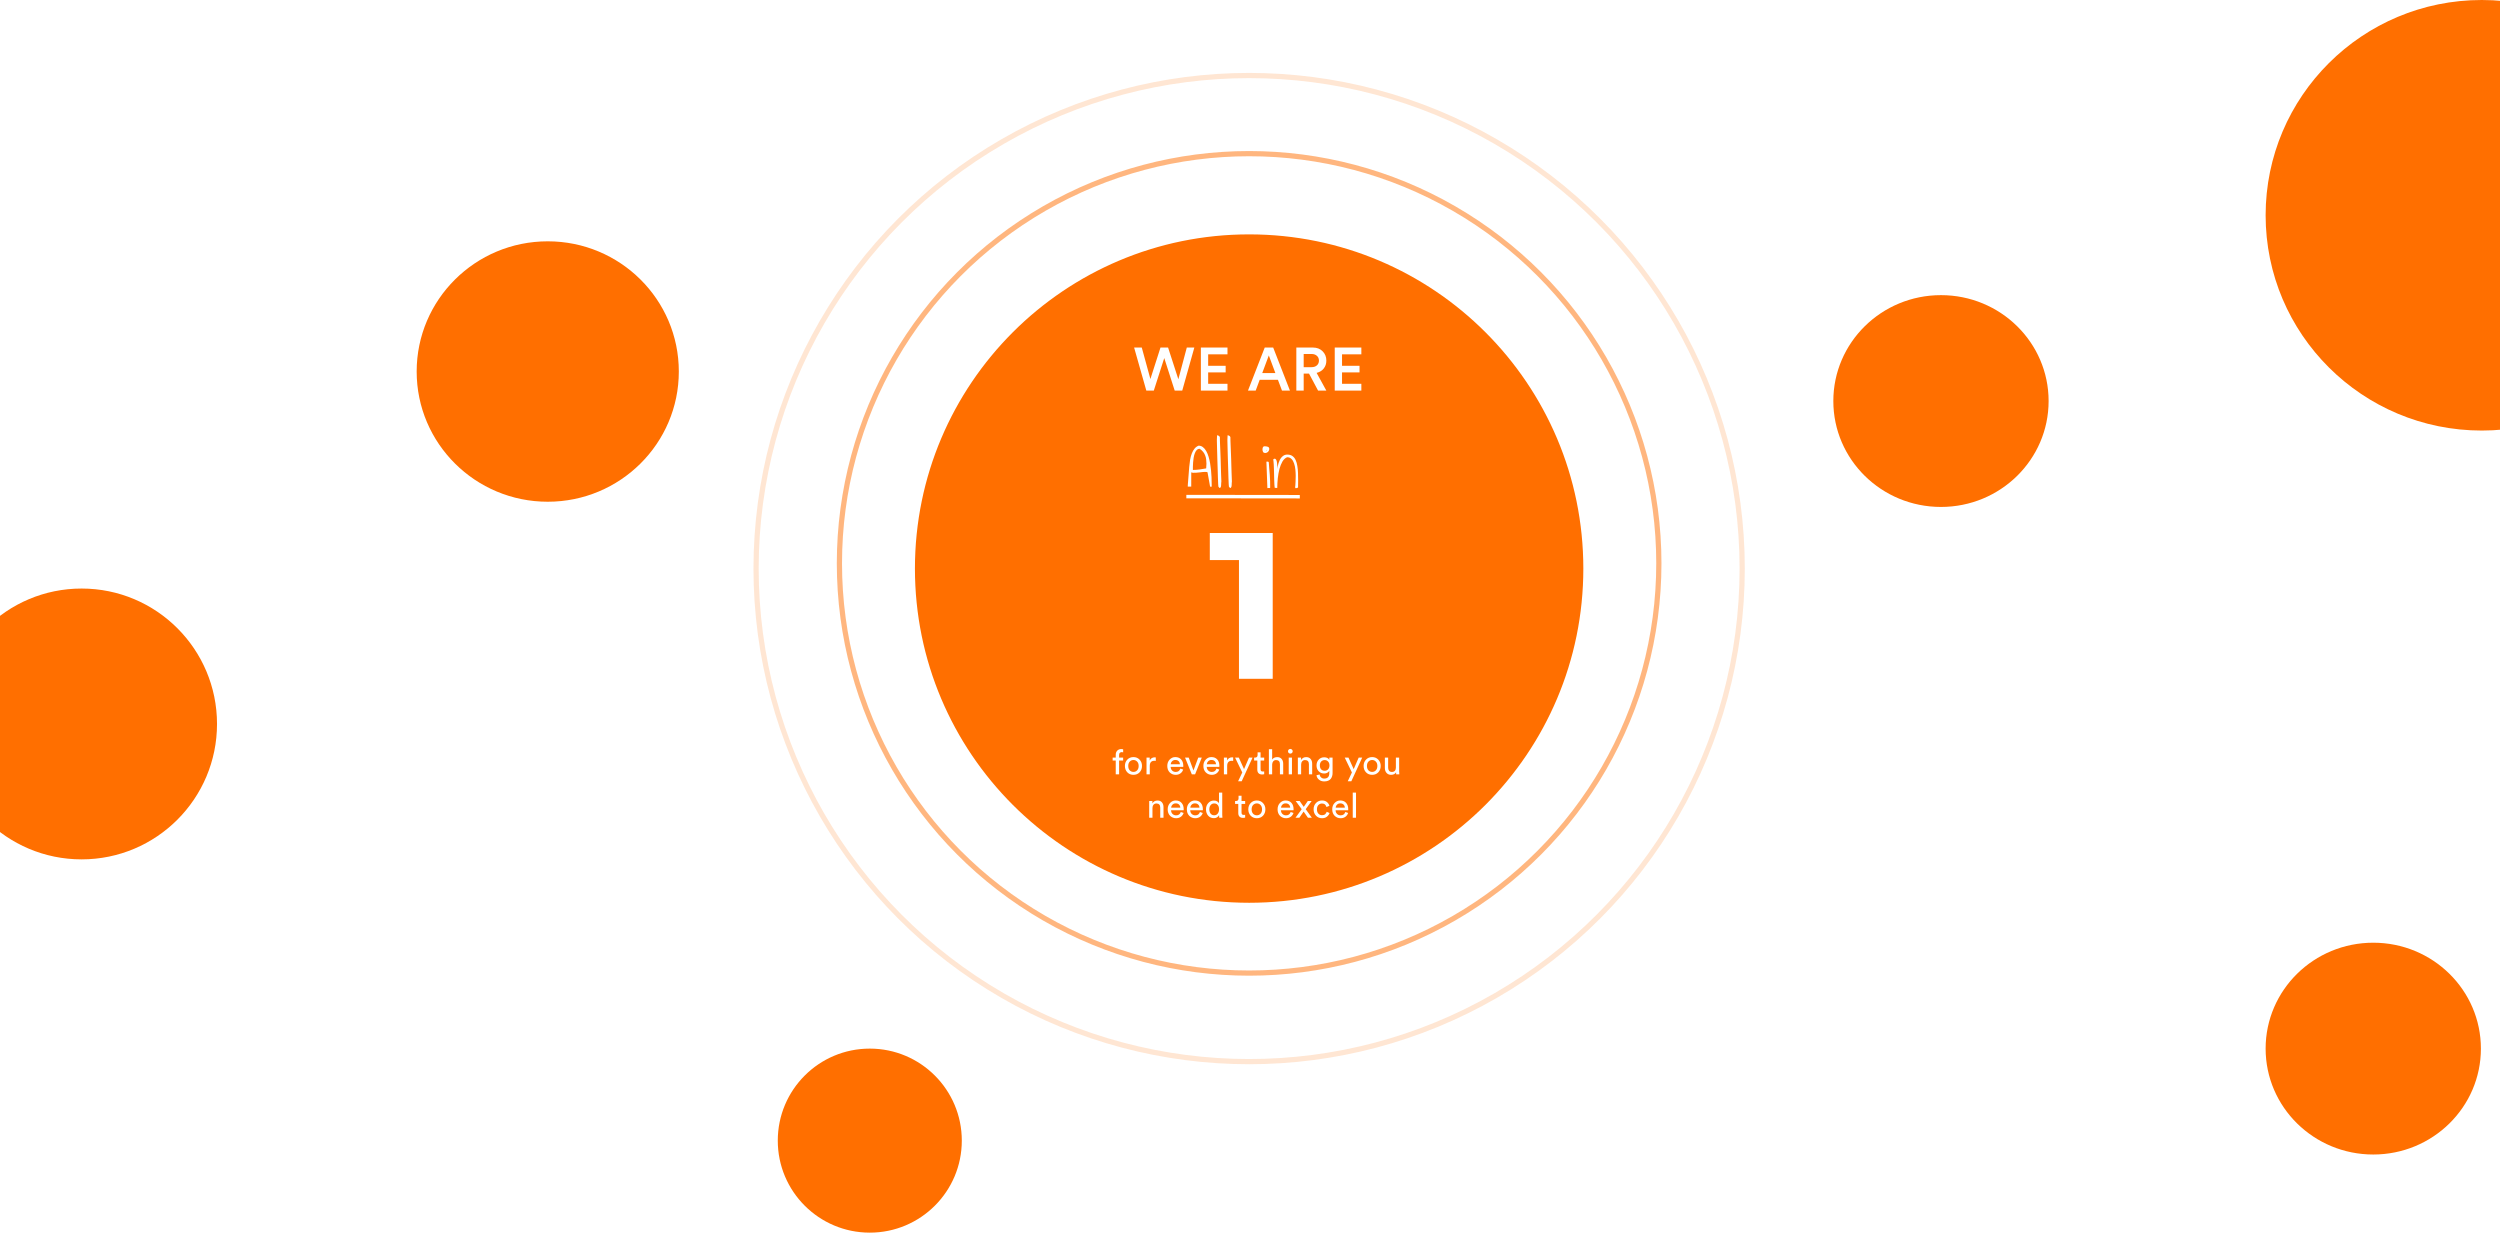 <svg width="1440" height="710" viewBox="0 0 1440 710" fill="none" xmlns="http://www.w3.org/2000/svg">
<g filter="url(#filter0_d_0_1)">
<circle cx="47" cy="413" r="78" fill="#FF6F00"/>
</g>
<g filter="url(#filter1_d_0_1)">
<ellipse cx="315.5" cy="210" rx="75.5" ry="75" fill="#FF6F00"/>
</g>
<ellipse cx="1429.5" cy="124" rx="124.5" ry="124" fill="#FF6F00"/>
<ellipse cx="1367" cy="604" rx="62" ry="61" fill="#FF6F00"/>
<ellipse cx="1118" cy="231" rx="62" ry="61" fill="#FF6F00"/>
<circle cx="501" cy="657" r="53" fill="#FF6F00"/>
<circle cx="719.5" cy="327.5" r="191" fill="#FF6F00" stroke="#FF6F00" stroke-width="3"/>
<path d="M678.73 218.455L683.595 200.185H687.935L680.97 225H676.63L670.61 206.24L664.59 225H660.285L653.25 200.185H657.66L662.63 218.315L668.44 200.185H672.815L678.73 218.455ZM707.031 225H691.701V200.185H707.031V204.105H695.901V210.685H705.981V214.5H695.901V221.08H707.031V225ZM738.429 225L736.084 218.77H725.584L723.274 225H718.829L728.489 200.185H733.354L743.014 225H738.429ZM730.834 204.735L727.054 214.885H734.614L730.834 204.735ZM759.217 225L754.002 215.2H750.922V225H746.687V200.185H756.207C758.54 200.185 760.418 200.908 761.842 202.355C763.265 203.778 763.977 205.563 763.977 207.71C763.977 209.483 763.475 211 762.472 212.26C761.468 213.52 760.103 214.36 758.377 214.78L763.977 225H759.217ZM750.922 211.49H755.437C756.72 211.49 757.747 211.152 758.517 210.475C759.31 209.775 759.707 208.853 759.707 207.71C759.707 206.543 759.31 205.622 758.517 204.945C757.747 204.245 756.72 203.895 755.437 203.895H750.922V211.49ZM784.139 225H768.809V200.185H784.139V204.105H773.009V210.685H783.089V214.5H773.009V221.08H784.139V225Z" fill="white"/>
<path d="M646.924 438.08H644.604V446H642.664V438.08H640.884V436.38H642.664V434.76C642.664 433.733 642.964 432.927 643.564 432.34C644.164 431.753 644.917 431.46 645.824 431.46C646.397 431.46 646.77 431.527 646.944 431.66V433.34C646.744 433.26 646.47 433.22 646.124 433.22C645.71 433.22 645.35 433.347 645.044 433.6C644.75 433.84 644.604 434.26 644.604 434.86V436.38H646.924V438.08ZM650.728 443.72C651.315 444.32 652.028 444.62 652.868 444.62C653.708 444.62 654.415 444.32 654.988 443.72C655.575 443.107 655.868 442.26 655.868 441.18C655.868 440.113 655.575 439.28 654.988 438.68C654.415 438.067 653.708 437.76 652.868 437.76C652.028 437.76 651.315 438.067 650.728 438.68C650.155 439.28 649.868 440.113 649.868 441.18C649.868 442.26 650.155 443.107 650.728 443.72ZM649.328 437.54C650.262 436.567 651.442 436.08 652.868 436.08C654.295 436.08 655.468 436.567 656.388 437.54C657.322 438.5 657.788 439.713 657.788 441.18C657.788 442.66 657.328 443.887 656.408 444.86C655.488 445.82 654.308 446.3 652.868 446.3C651.428 446.3 650.248 445.82 649.328 444.86C648.408 443.887 647.948 442.66 647.948 441.18C647.948 439.713 648.408 438.5 649.328 437.54ZM665.734 436.28V438.28C665.454 438.24 665.18 438.22 664.914 438.22C663.154 438.22 662.274 439.207 662.274 441.18V446H660.394V436.38H662.234V438.06C662.82 436.833 663.78 436.22 665.114 436.22C665.327 436.22 665.534 436.24 665.734 436.28ZM674.357 440.2H679.617C679.591 439.48 679.351 438.893 678.897 438.44C678.444 437.973 677.804 437.74 676.977 437.74C676.231 437.74 675.617 437.987 675.137 438.48C674.657 438.96 674.397 439.533 674.357 440.2ZM679.897 442.7L681.517 443.26C681.237 444.153 680.717 444.887 679.957 445.46C679.197 446.02 678.277 446.3 677.197 446.3C675.851 446.3 674.704 445.84 673.757 444.92C672.824 443.987 672.357 442.733 672.357 441.16C672.357 439.693 672.811 438.48 673.717 437.52C674.624 436.56 675.704 436.08 676.957 436.08C678.411 436.08 679.544 436.54 680.357 437.46C681.171 438.367 681.577 439.587 681.577 441.12C681.577 441.36 681.564 441.56 681.537 441.72H674.297C674.311 442.573 674.591 443.273 675.137 443.82C675.697 444.367 676.384 444.64 677.197 444.64C678.571 444.64 679.471 443.993 679.897 442.7ZM692.222 436.38L688.382 446H686.482L682.582 436.38H684.702L687.442 443.8L690.202 436.38H692.222ZM695.148 440.2H700.408C700.381 439.48 700.141 438.893 699.688 438.44C699.235 437.973 698.595 437.74 697.768 437.74C697.021 437.74 696.408 437.987 695.928 438.48C695.448 438.96 695.188 439.533 695.148 440.2ZM700.688 442.7L702.308 443.26C702.028 444.153 701.508 444.887 700.748 445.46C699.988 446.02 699.068 446.3 697.988 446.3C696.641 446.3 695.495 445.84 694.548 444.92C693.615 443.987 693.148 442.733 693.148 441.16C693.148 439.693 693.601 438.48 694.508 437.52C695.415 436.56 696.495 436.08 697.748 436.08C699.201 436.08 700.335 436.54 701.148 437.46C701.961 438.367 702.368 439.587 702.368 441.12C702.368 441.36 702.355 441.56 702.328 441.72H695.088C695.101 442.573 695.381 443.273 695.928 443.82C696.488 444.367 697.175 444.64 697.988 444.64C699.361 444.64 700.261 443.993 700.688 442.7ZM710.308 436.28V438.28C710.028 438.24 709.755 438.22 709.488 438.22C707.728 438.22 706.848 439.207 706.848 441.18V446H704.968V436.38H706.808V438.06C707.395 436.833 708.355 436.22 709.688 436.22C709.901 436.22 710.108 436.24 710.308 436.28ZM715.205 450.02H713.145L715.545 444.94L711.405 436.38H713.565L716.565 443.02L719.445 436.38H721.465L715.205 450.02ZM726.091 433.34V436.38H728.171V438.08H726.091V443.08C726.091 443.533 726.191 443.867 726.391 444.08C726.604 444.293 726.951 444.4 727.431 444.4C727.711 444.4 727.958 444.373 728.171 444.32V445.92C727.851 446.04 727.424 446.1 726.891 446.1C726.064 446.1 725.411 445.86 724.931 445.38C724.451 444.9 724.211 444.227 724.211 443.36V438.08H722.371V436.38H722.891C723.384 436.38 723.751 436.247 723.991 435.98C724.244 435.7 724.371 435.34 724.371 434.9V433.34H726.091ZM732.76 440.34V446H730.88V431.52H732.76V437.5C733.4 436.567 734.374 436.1 735.68 436.1C736.787 436.1 737.634 436.453 738.22 437.16C738.82 437.867 739.12 438.78 739.12 439.9V446H737.24V440.22C737.24 438.607 736.494 437.8 735 437.8C734.307 437.8 733.767 438.04 733.38 438.52C732.994 438.987 732.787 439.593 732.76 440.34ZM744.171 446H742.311V436.38H744.171V446ZM742.271 433.7C742.018 433.433 741.891 433.113 741.891 432.74C741.891 432.367 742.018 432.047 742.271 431.78C742.538 431.513 742.858 431.38 743.231 431.38C743.604 431.38 743.924 431.513 744.191 431.78C744.458 432.033 744.591 432.353 744.591 432.74C744.591 433.113 744.458 433.433 744.191 433.7C743.924 433.953 743.604 434.08 743.231 434.08C742.858 434.08 742.538 433.953 742.271 433.7ZM749.45 440.44V446H747.57V436.38H749.41V437.76C750.05 436.653 751.036 436.1 752.37 436.1C753.476 436.1 754.323 436.453 754.91 437.16C755.51 437.867 755.81 438.78 755.81 439.9V446H753.93V440.22C753.93 438.607 753.183 437.8 751.69 437.8C750.983 437.8 750.43 438.053 750.03 438.56C749.643 439.053 749.45 439.68 749.45 440.44ZM758.3 446.52L760.12 446.1C760.187 446.78 760.46 447.34 760.94 447.78C761.42 448.233 762.02 448.46 762.74 448.46C764.7 448.46 765.68 447.42 765.68 445.34V443.96C765.44 444.427 765.06 444.807 764.54 445.1C764.033 445.393 763.433 445.54 762.74 445.54C761.46 445.54 760.4 445.107 759.56 444.24C758.733 443.36 758.32 442.24 758.32 440.88C758.32 439.56 758.733 438.453 759.56 437.56C760.387 436.653 761.447 436.2 762.74 436.2C764.207 436.2 765.193 436.707 765.7 437.72V436.38H767.56V445.28C767.56 445.92 767.473 446.513 767.3 447.06C767.14 447.62 766.88 448.133 766.52 448.6C766.16 449.067 765.653 449.433 765 449.7C764.36 449.967 763.607 450.1 762.74 450.1C761.553 450.1 760.547 449.76 759.72 449.08C758.893 448.413 758.42 447.56 758.3 446.52ZM763.02 443.96C763.833 443.96 764.493 443.68 765 443.12C765.507 442.547 765.76 441.8 765.76 440.88C765.76 439.96 765.507 439.22 765 438.66C764.493 438.087 763.833 437.8 763.02 437.8C762.193 437.8 761.52 438.08 761 438.64C760.493 439.2 760.24 439.947 760.24 440.88C760.24 441.827 760.487 442.58 760.98 443.14C761.487 443.687 762.167 443.96 763.02 443.96ZM778.362 450.02H776.302L778.702 444.94L774.562 436.38H776.722L779.722 443.02L782.602 436.38H784.622L778.362 450.02ZM788.221 443.72C788.807 444.32 789.521 444.62 790.361 444.62C791.201 444.62 791.907 444.32 792.481 443.72C793.067 443.107 793.361 442.26 793.361 441.18C793.361 440.113 793.067 439.28 792.481 438.68C791.907 438.067 791.201 437.76 790.361 437.76C789.521 437.76 788.807 438.067 788.221 438.68C787.647 439.28 787.361 440.113 787.361 441.18C787.361 442.26 787.647 443.107 788.221 443.72ZM786.821 437.54C787.754 436.567 788.934 436.08 790.361 436.08C791.787 436.08 792.961 436.567 793.881 437.54C794.814 438.5 795.281 439.713 795.281 441.18C795.281 442.66 794.821 443.887 793.901 444.86C792.981 445.82 791.801 446.3 790.361 446.3C788.921 446.3 787.741 445.82 786.821 444.86C785.901 443.887 785.441 442.66 785.441 441.18C785.441 439.713 785.901 438.5 786.821 437.54ZM804.128 444.84C803.875 445.32 803.488 445.687 802.968 445.94C802.448 446.18 801.888 446.3 801.288 446.3C800.195 446.3 799.322 445.94 798.668 445.22C798.015 444.487 797.688 443.56 797.688 442.44V436.38H799.568V442.16C799.568 442.88 799.742 443.473 800.088 443.94C800.448 444.407 801.002 444.64 801.748 444.64C802.495 444.64 803.062 444.42 803.448 443.98C803.835 443.527 804.028 442.927 804.028 442.18V436.38H805.908V444.22C805.908 444.847 805.942 445.44 806.008 446H804.208C804.155 445.707 804.128 445.32 804.128 444.84ZM663.819 465.44V471H661.939V461.38H663.779V462.76C664.419 461.653 665.406 461.1 666.739 461.1C667.846 461.1 668.692 461.453 669.279 462.16C669.879 462.867 670.179 463.78 670.179 464.9V471H668.299V465.22C668.299 463.607 667.552 462.8 666.059 462.8C665.352 462.8 664.799 463.053 664.399 463.56C664.012 464.053 663.819 464.68 663.819 465.44ZM674.59 465.2H679.85C679.823 464.48 679.583 463.893 679.13 463.44C678.676 462.973 678.036 462.74 677.21 462.74C676.463 462.74 675.85 462.987 675.37 463.48C674.89 463.96 674.63 464.533 674.59 465.2ZM680.13 467.7L681.75 468.26C681.47 469.153 680.95 469.887 680.19 470.46C679.43 471.02 678.51 471.3 677.43 471.3C676.083 471.3 674.936 470.84 673.99 469.92C673.056 468.987 672.59 467.733 672.59 466.16C672.59 464.693 673.043 463.48 673.95 462.52C674.856 461.56 675.936 461.08 677.19 461.08C678.643 461.08 679.776 461.54 680.59 462.46C681.403 463.367 681.81 464.587 681.81 466.12C681.81 466.36 681.796 466.56 681.77 466.72H674.53C674.543 467.573 674.823 468.273 675.37 468.82C675.93 469.367 676.616 469.64 677.43 469.64C678.803 469.64 679.703 468.993 680.13 467.7ZM685.629 465.2H690.889C690.863 464.48 690.623 463.893 690.169 463.44C689.716 462.973 689.076 462.74 688.249 462.74C687.503 462.74 686.889 462.987 686.409 463.48C685.929 463.96 685.669 464.533 685.629 465.2ZM691.169 467.7L692.789 468.26C692.509 469.153 691.989 469.887 691.229 470.46C690.469 471.02 689.549 471.3 688.469 471.3C687.123 471.3 685.976 470.84 685.029 469.92C684.096 468.987 683.629 467.733 683.629 466.16C683.629 464.693 684.083 463.48 684.989 462.52C685.896 461.56 686.976 461.08 688.229 461.08C689.683 461.08 690.816 461.54 691.629 462.46C692.443 463.367 692.849 464.587 692.849 466.12C692.849 466.36 692.836 466.56 692.809 466.72H685.569C685.583 467.573 685.863 468.273 686.409 468.82C686.969 469.367 687.656 469.64 688.469 469.64C689.843 469.64 690.743 468.993 691.169 467.7ZM696.569 466.16C696.569 467.173 696.816 468 697.309 468.64C697.816 469.28 698.509 469.6 699.389 469.6C700.229 469.6 700.903 469.273 701.409 468.62C701.916 467.967 702.169 467.133 702.169 466.12C702.169 465.12 701.923 464.313 701.429 463.7C700.936 463.087 700.263 462.78 699.409 462.78C698.556 462.78 697.869 463.093 697.349 463.72C696.829 464.347 696.569 465.16 696.569 466.16ZM702.189 469.7V469.54C701.936 470.033 701.549 470.447 701.029 470.78C700.523 471.1 699.916 471.26 699.209 471.26C697.836 471.26 696.729 470.78 695.889 469.82C695.063 468.847 694.649 467.627 694.649 466.16C694.649 464.76 695.076 463.573 695.929 462.6C696.783 461.613 697.876 461.12 699.209 461.12C699.996 461.12 700.636 461.28 701.129 461.6C701.623 461.907 701.963 462.287 702.149 462.74V456.52H704.009V469.22C704.009 469.873 704.043 470.467 704.109 471H702.289C702.223 470.627 702.189 470.193 702.189 469.7ZM715.127 458.34V461.38H717.207V463.08H715.127V468.08C715.127 468.533 715.227 468.867 715.427 469.08C715.64 469.293 715.987 469.4 716.467 469.4C716.747 469.4 716.994 469.373 717.207 469.32V470.92C716.887 471.04 716.46 471.1 715.927 471.1C715.1 471.1 714.447 470.86 713.967 470.38C713.487 469.9 713.247 469.227 713.247 468.36V463.08H711.407V461.38H711.927C712.42 461.38 712.787 461.247 713.027 460.98C713.28 460.7 713.407 460.34 713.407 459.9V458.34H715.127ZM721.799 468.72C722.385 469.32 723.099 469.62 723.939 469.62C724.779 469.62 725.485 469.32 726.059 468.72C726.645 468.107 726.939 467.26 726.939 466.18C726.939 465.113 726.645 464.28 726.059 463.68C725.485 463.067 724.779 462.76 723.939 462.76C723.099 462.76 722.385 463.067 721.799 463.68C721.225 464.28 720.939 465.113 720.939 466.18C720.939 467.26 721.225 468.107 721.799 468.72ZM720.399 462.54C721.332 461.567 722.512 461.08 723.939 461.08C725.365 461.08 726.539 461.567 727.459 462.54C728.392 463.5 728.859 464.713 728.859 466.18C728.859 467.66 728.399 468.887 727.479 469.86C726.559 470.82 725.379 471.3 723.939 471.3C722.499 471.3 721.319 470.82 720.399 469.86C719.479 468.887 719.019 467.66 719.019 466.18C719.019 464.713 719.479 463.5 720.399 462.54ZM737.884 465.2H743.144C743.117 464.48 742.877 463.893 742.424 463.44C741.971 462.973 741.331 462.74 740.504 462.74C739.757 462.74 739.144 462.987 738.664 463.48C738.184 463.96 737.924 464.533 737.884 465.2ZM743.424 467.7L745.044 468.26C744.764 469.153 744.244 469.887 743.484 470.46C742.724 471.02 741.804 471.3 740.724 471.3C739.377 471.3 738.231 470.84 737.284 469.92C736.351 468.987 735.884 467.733 735.884 466.16C735.884 464.693 736.337 463.48 737.244 462.52C738.151 461.56 739.231 461.08 740.484 461.08C741.937 461.08 743.071 461.54 743.884 462.46C744.697 463.367 745.104 464.587 745.104 466.12C745.104 466.36 745.091 466.56 745.064 466.72H737.824C737.837 467.573 738.117 468.273 738.664 468.82C739.224 469.367 739.911 469.64 740.724 469.64C742.097 469.64 742.997 468.993 743.424 467.7ZM746.206 471L749.786 466.1L746.326 461.38H748.606L750.966 464.76L753.286 461.38H755.506L752.086 466.1C752.286 466.353 752.88 467.173 753.866 468.56C754.853 469.933 755.44 470.747 755.626 471H753.366L750.886 467.46L748.446 471H746.206ZM761.475 462.82C760.662 462.82 759.968 463.113 759.395 463.7C758.835 464.287 758.555 465.113 758.555 466.18C758.555 467.233 758.835 468.06 759.395 468.66C759.968 469.26 760.668 469.56 761.495 469.56C762.295 469.56 762.902 469.36 763.315 468.96C763.742 468.56 764.028 468.1 764.175 467.58L765.835 468.3C765.568 469.1 765.062 469.8 764.315 470.4C763.582 471 762.642 471.3 761.495 471.3C760.095 471.3 758.935 470.813 758.015 469.84C757.095 468.867 756.635 467.647 756.635 466.18C756.635 464.687 757.095 463.467 758.015 462.52C758.935 461.56 760.088 461.08 761.475 461.08C762.648 461.08 763.595 461.38 764.315 461.98C765.048 462.58 765.528 463.3 765.755 464.14L764.055 464.86C763.908 464.3 763.628 463.82 763.215 463.42C762.802 463.02 762.222 462.82 761.475 462.82ZM769.363 465.2H774.623C774.596 464.48 774.356 463.893 773.903 463.44C773.45 462.973 772.81 462.74 771.983 462.74C771.236 462.74 770.623 462.987 770.143 463.48C769.663 463.96 769.403 464.533 769.363 465.2ZM774.903 467.7L776.523 468.26C776.243 469.153 775.723 469.887 774.963 470.46C774.203 471.02 773.283 471.3 772.203 471.3C770.856 471.3 769.71 470.84 768.763 469.92C767.83 468.987 767.363 467.733 767.363 466.16C767.363 464.693 767.816 463.48 768.723 462.52C769.63 461.56 770.71 461.08 771.963 461.08C773.416 461.08 774.55 461.54 775.363 462.46C776.176 463.367 776.583 464.587 776.583 466.12C776.583 466.36 776.57 466.56 776.543 466.72H769.303C769.316 467.573 769.596 468.273 770.143 468.82C770.703 469.367 771.39 469.64 772.203 469.64C773.576 469.64 774.476 468.993 774.903 467.7ZM781.063 471H779.183V456.52H781.063V471Z" fill="white"/>
<path d="M690.398 256.701C691.362 256.702 692.195 256.99 692.897 257.564C693.626 258.111 694.25 258.854 694.77 259.792C695.315 260.731 695.77 261.812 696.133 263.036C696.496 264.261 696.794 265.55 697.027 266.905C697.259 268.233 697.44 269.587 697.568 270.968C697.697 272.322 697.787 273.598 697.837 274.796C697.888 275.994 697.913 277.075 697.911 278.038C697.936 279.002 697.948 279.757 697.948 280.304L697.01 280.303L695.536 272.059C695.406 271.929 695.106 271.85 694.638 271.823C694.195 271.797 693.661 271.809 693.036 271.861C692.437 271.912 691.773 271.989 691.044 272.093C690.34 272.17 689.663 272.234 689.012 272.285C688.387 272.311 687.814 272.323 687.293 272.322C686.773 272.296 686.395 272.204 686.161 272.047L686.151 280.29L684.159 280.287C684.159 280.209 684.159 280.066 684.159 279.858C684.185 279.623 684.199 279.389 684.199 279.154C684.199 278.92 684.213 278.699 684.239 278.49C684.265 278.282 684.278 278.139 684.279 278.061C684.437 276.551 684.556 275.027 684.636 273.491C684.742 271.929 684.861 270.418 684.993 268.96C685.125 267.502 685.296 266.109 685.506 264.781C685.742 263.453 686.069 262.256 686.487 261.189C686.905 260.095 687.427 259.171 688.052 258.417C688.678 257.636 689.46 257.065 690.398 256.701ZM691.021 258.499C690.344 258.498 689.771 258.745 689.301 259.239C688.858 259.707 688.493 260.332 688.205 261.112C687.918 261.867 687.696 262.713 687.538 263.651C687.381 264.588 687.276 265.512 687.222 266.424C687.169 267.309 687.129 268.142 687.102 268.924C687.101 269.679 687.101 270.265 687.1 270.681C688.376 270.683 689.678 270.593 691.007 270.413C692.335 270.206 693.585 269.999 694.757 269.792C694.784 269.688 694.797 269.519 694.797 269.285C694.823 269.05 694.837 268.79 694.837 268.503C694.863 268.217 694.877 267.944 694.877 267.683C694.903 267.423 694.917 267.253 694.917 267.175C694.918 266.316 694.867 265.496 694.764 264.714C694.686 263.933 694.505 263.177 694.219 262.448C693.96 261.692 693.57 260.989 693.05 260.337C692.556 259.686 691.88 259.073 691.021 258.499ZM701.04 250.698C701.405 250.751 701.717 250.856 701.977 251.012C702.263 251.143 702.485 251.39 702.64 251.755C702.64 252.25 702.652 252.94 702.677 253.825C702.728 254.685 702.766 255.688 702.79 256.833C702.841 257.979 702.892 259.216 702.942 260.545C702.993 261.873 703.043 263.214 703.093 264.568C703.144 265.922 703.181 267.264 703.206 268.592C703.256 269.92 703.294 271.157 703.318 272.303C703.369 273.449 703.407 274.464 703.432 275.35C703.457 276.235 703.482 276.912 703.507 277.381C703.507 277.433 703.494 277.524 703.468 277.655C703.468 277.785 703.455 277.941 703.428 278.123C703.428 278.306 703.415 278.488 703.389 278.67C703.389 278.826 703.388 278.944 703.388 279.022C703.362 279.178 703.349 279.373 703.349 279.608C703.348 279.816 703.322 280.024 703.27 280.232C703.217 280.441 703.126 280.636 702.995 280.818C702.891 280.974 702.709 281.065 702.448 281.091L701.785 280.27C701.759 280.244 701.721 279.762 701.67 278.824C701.645 277.861 701.594 276.624 701.518 275.113C701.468 273.577 701.418 271.858 701.368 269.957C701.318 268.03 701.256 266.089 701.18 264.136C701.13 262.183 701.08 260.308 701.031 258.511C700.981 256.714 700.943 255.164 700.919 253.862C700.919 253.758 700.919 253.55 700.92 253.237C700.946 252.925 700.96 252.612 700.96 252.3C700.986 251.961 701 251.649 701 251.362C701.027 251.05 701.04 250.829 701.04 250.698ZM707.104 250.706C707.469 250.758 707.781 250.863 708.041 251.02C708.328 251.15 708.549 251.398 708.704 251.762C708.704 252.257 708.716 252.947 708.741 253.833C708.792 254.692 708.83 255.695 708.854 256.841C708.905 257.987 708.956 259.224 709.006 260.552C709.057 261.88 709.107 263.221 709.157 264.576C709.208 265.93 709.245 267.271 709.27 268.599C709.32 269.927 709.358 271.164 709.382 272.31C709.433 273.456 709.471 274.472 709.496 275.357C709.521 276.243 709.546 276.92 709.572 277.389C709.571 277.441 709.558 277.532 709.532 277.662C709.532 277.792 709.519 277.948 709.493 278.131C709.492 278.313 709.479 278.495 709.453 278.677C709.453 278.834 709.452 278.951 709.452 279.029C709.426 279.185 709.413 279.381 709.413 279.615C709.412 279.823 709.386 280.032 709.334 280.24C709.281 280.448 709.19 280.643 709.06 280.825C708.955 280.982 708.773 281.073 708.512 281.098L707.849 280.277C707.823 280.251 707.785 279.769 707.734 278.832C707.709 277.868 707.658 276.631 707.582 275.121C707.532 273.584 707.482 271.865 707.432 269.964C707.382 268.037 707.32 266.097 707.244 264.144C707.194 262.19 707.144 260.315 707.095 258.518C707.045 256.721 707.008 255.172 706.983 253.87C706.983 253.766 706.983 253.557 706.984 253.245C707.01 252.932 707.024 252.62 707.024 252.307C707.05 251.969 707.064 251.656 707.064 251.37C707.091 251.057 707.104 250.836 707.104 250.706ZM729.448 265.928C729.761 265.929 730.021 265.916 730.229 265.89C730.464 265.865 730.659 265.995 730.815 266.282C730.891 267.454 730.981 268.652 731.084 269.876C731.187 271.074 731.289 272.285 731.392 273.509C731.495 274.733 731.558 275.97 731.583 277.22C731.633 278.444 731.645 279.642 731.617 280.814C731.617 280.97 731.578 281.061 731.5 281.087C731.422 281.139 731.304 281.152 731.148 281.126C731.018 281.126 730.849 281.112 730.64 281.086C730.458 281.086 730.25 281.112 730.015 281.164L729.448 265.928ZM727.191 258.934C727.191 258.751 727.204 258.556 727.231 258.348C727.257 258.113 727.309 257.905 727.388 257.723C727.492 257.541 727.61 257.385 727.74 257.254C727.896 257.124 728.079 257.06 728.287 257.06C728.599 257.06 728.912 257.074 729.224 257.1C729.537 257.126 729.836 257.192 730.123 257.296C730.409 257.375 730.643 257.518 730.825 257.727C731.007 257.91 731.098 258.183 731.098 258.548C731.097 259.173 730.862 259.732 730.393 260.226C729.923 260.695 729.35 260.928 728.673 260.928C728.152 260.927 727.775 260.731 727.541 260.34C727.307 259.923 727.19 259.454 727.191 258.934ZM729.456 259.132C729.378 259.131 729.339 259.197 729.339 259.327C729.339 259.457 729.378 259.522 729.456 259.522C729.56 259.522 729.612 259.457 729.612 259.327C729.613 259.197 729.561 259.132 729.456 259.132ZM734.205 280.895C734.153 280.478 734.102 279.879 734.051 279.098C734.026 278.291 733.988 277.392 733.937 276.403C733.912 275.387 733.887 274.332 733.863 273.239C733.838 272.145 733.813 271.103 733.788 270.113C733.763 269.124 733.725 268.238 733.674 267.457C733.649 266.65 733.598 266.038 733.52 265.621C733.52 265.595 733.507 265.53 733.481 265.426C733.482 265.321 733.469 265.204 733.443 265.074C733.443 264.944 733.443 264.84 733.443 264.761C733.443 264.657 733.443 264.579 733.444 264.527C733.835 264.215 734.16 264.111 734.42 264.216C734.707 264.32 734.941 264.555 735.123 264.92C735.305 265.259 735.434 265.688 735.512 266.209C735.589 266.73 735.641 267.251 735.666 267.772C735.718 268.293 735.743 268.775 735.742 269.217C735.742 269.634 735.742 269.934 735.741 270.116C735.794 269.673 735.873 269.152 735.978 268.554C736.083 267.955 736.24 267.343 736.449 266.718C736.658 266.094 736.906 265.482 737.193 264.883C737.506 264.259 737.885 263.712 738.328 263.244C738.771 262.776 739.266 262.412 739.814 262.152C740.387 261.892 741.038 261.789 741.767 261.842C742.913 261.895 743.85 262.209 744.578 262.783C745.333 263.357 745.918 264.126 746.333 265.09C746.775 266.054 747.086 267.161 747.267 268.411C747.474 269.661 747.602 270.99 747.653 272.396C747.729 273.802 747.753 275.235 747.726 276.693C747.698 278.125 747.683 279.505 747.681 280.834C747.447 280.885 747.213 280.976 746.978 281.106C746.743 281.21 746.548 281.249 746.392 281.223C746.236 281.222 746.119 281.118 746.041 280.91C745.989 280.675 746.015 280.233 746.12 279.582C746.147 279.113 746.187 278.397 746.24 277.433C746.32 276.444 746.347 275.35 746.322 274.152C746.324 272.954 746.26 271.717 746.132 270.441C746.003 269.165 745.757 268.006 745.394 266.964C745.056 265.895 744.563 265.035 743.912 264.384C743.262 263.706 742.416 263.366 741.375 263.365C740.306 263.806 739.407 264.639 738.676 265.862C737.972 267.085 737.397 268.516 736.952 270.156C736.534 271.796 736.219 273.58 736.008 275.507C735.824 277.408 735.717 279.269 735.689 281.092C735.637 281.066 735.533 281.053 735.376 281.053C735.246 281.053 735.09 281.053 734.908 281.052C734.751 281.026 734.595 281 734.439 280.974C734.309 280.947 734.231 280.921 734.205 280.895Z" fill="white"/>
<path d="M683.333 285.028L748.692 285.108L748.689 287.1L683.33 287.021L683.333 285.028Z" fill="white"/>
<path d="M713.644 391V314.2L722.044 322.6H696.844V307H733.084V391H713.644Z" fill="white"/>
<circle cx="719.5" cy="324.5" r="236" stroke="#FF6F00" stroke-opacity="0.5" stroke-width="3"/>
<circle opacity="0.5" cx="719.5" cy="327.5" r="284" stroke="#FF6F00" stroke-opacity="0.35" stroke-width="3"/>
<defs>
<filter id="filter0_d_0_1" x="-35" y="335" width="164" height="164" filterUnits="userSpaceOnUse" color-interpolation-filters="sRGB">
<feFlood flood-opacity="0" result="BackgroundImageFix"/>
<feColorMatrix in="SourceAlpha" type="matrix" values="0 0 0 0 0 0 0 0 0 0 0 0 0 0 0 0 0 0 127 0" result="hardAlpha"/>
<feOffset dy="4"/>
<feGaussianBlur stdDeviation="2"/>
<feComposite in2="hardAlpha" operator="out"/>
<feColorMatrix type="matrix" values="0 0 0 0 0 0 0 0 0 0 0 0 0 0 0 0 0 0 0.25 0"/>
<feBlend mode="normal" in2="BackgroundImageFix" result="effect1_dropShadow_0_1"/>
<feBlend mode="normal" in="SourceGraphic" in2="effect1_dropShadow_0_1" result="shape"/>
</filter>
<filter id="filter1_d_0_1" x="236" y="135" width="159" height="158" filterUnits="userSpaceOnUse" color-interpolation-filters="sRGB">
<feFlood flood-opacity="0" result="BackgroundImageFix"/>
<feColorMatrix in="SourceAlpha" type="matrix" values="0 0 0 0 0 0 0 0 0 0 0 0 0 0 0 0 0 0 127 0" result="hardAlpha"/>
<feOffset dy="4"/>
<feGaussianBlur stdDeviation="2"/>
<feComposite in2="hardAlpha" operator="out"/>
<feColorMatrix type="matrix" values="0 0 0 0 0 0 0 0 0 0 0 0 0 0 0 0 0 0 0.25 0"/>
<feBlend mode="normal" in2="BackgroundImageFix" result="effect1_dropShadow_0_1"/>
<feBlend mode="normal" in="SourceGraphic" in2="effect1_dropShadow_0_1" result="shape"/>
</filter>
</defs>
</svg>
